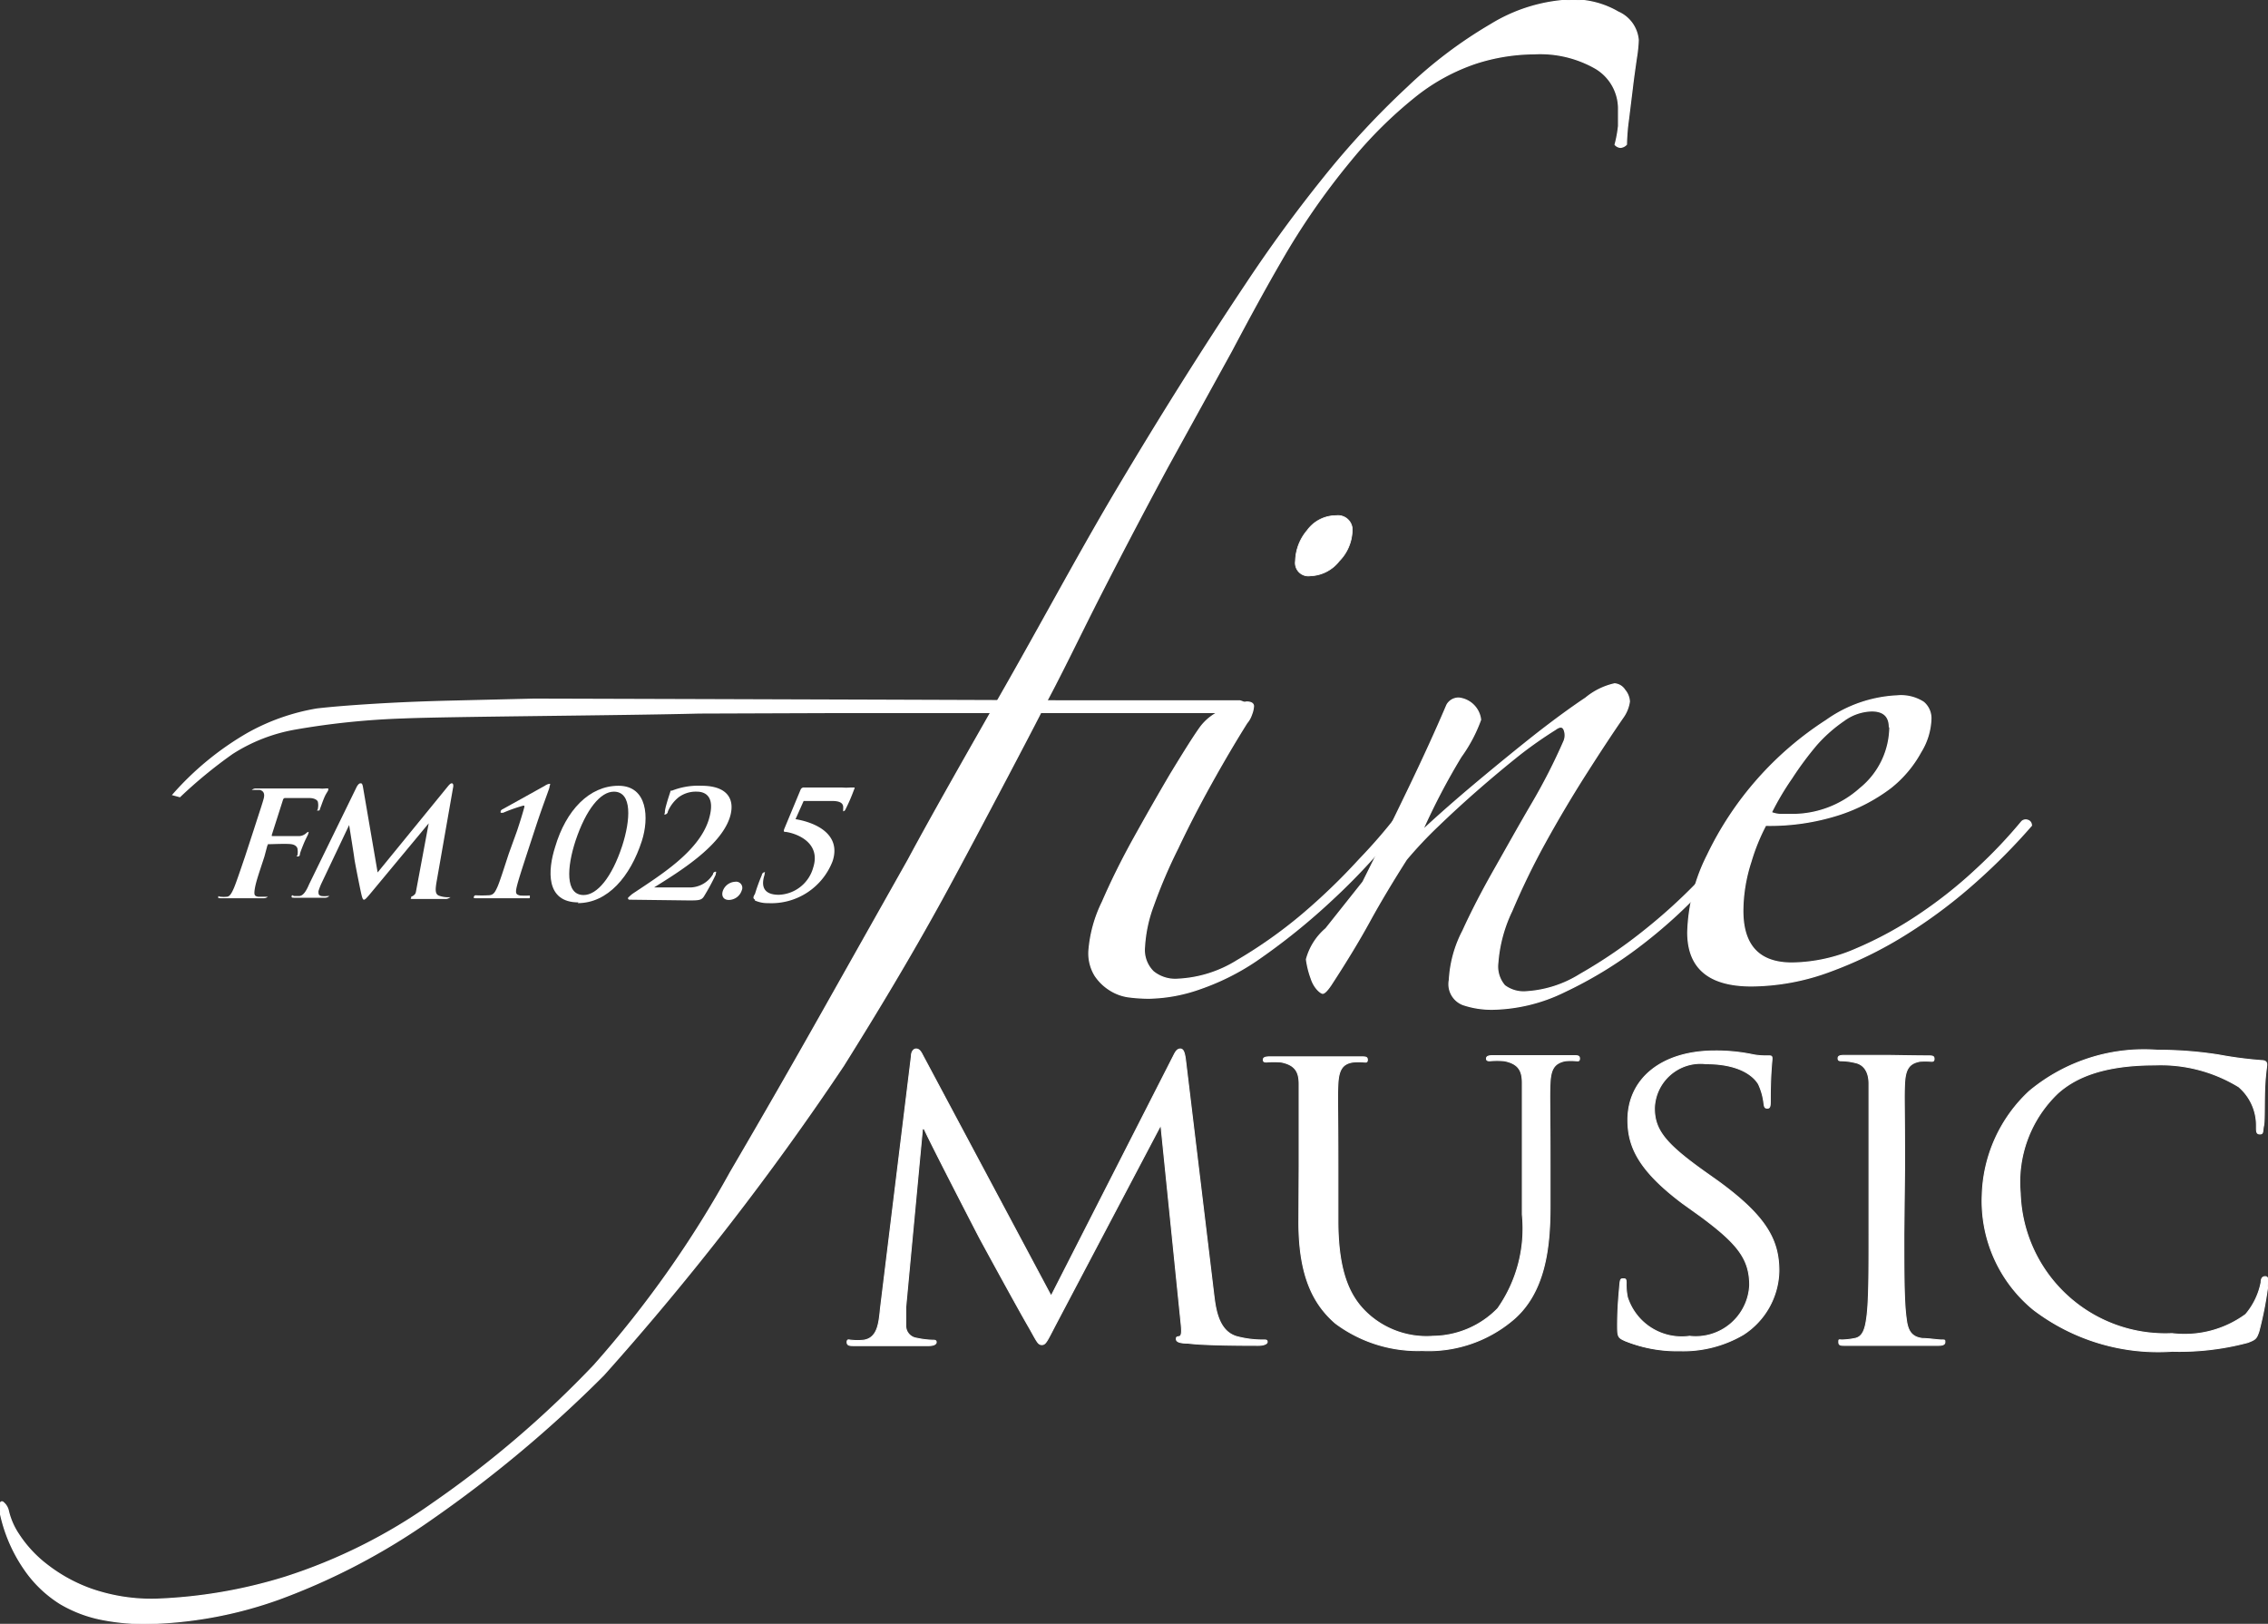 <svg xmlns="http://www.w3.org/2000/svg" viewBox="0 0 92.37 66.13"><rect x="0" y="0" width="92.37" height="66.13" fill="#333333" stroke="none"/><defs><style>.cls-1{fill:#fff;}.cls-2,.cls-3,.cls-4,.cls-5{fill:none;stroke:#fff;}.cls-2,.cls-3{stroke-width:0.05px;}.cls-3{stroke-miterlimit:10;}.cls-4{stroke-width:0.04px;}.cls-5{stroke-width:0.03px;}</style></defs><title>partn-4</title><g id="Слой_2" data-name="Слой 2"><g id="Слой_1-2" data-name="Слой 1"><path class="cls-1" d="M57.29,33.28a25.35,25.35,0,0,1-3,3.32,26.38,26.38,0,0,1-3.14,2.53,9.79,9.79,0,0,1-2.26,1.13,6.54,6.54,0,0,1-2.09.39A6.3,6.3,0,0,1,46,40.6a1.88,1.88,0,0,1-.79-.28,2,2,0,0,1-.61-.59,1.73,1.73,0,0,1-.25-1,5.45,5.45,0,0,1,.55-2q.55-1.27,1.3-2.62t1.48-2.59c.5-.82.89-1.45,1.18-1.86a2.08,2.08,0,0,1,1-.76,3,3,0,0,1,.91-.31c.18,0,.28.06.28.17a1.09,1.09,0,0,1-.08.34,1,1,0,0,1-.19.34q-.71,1.13-1.46,2.48t-1.35,2.62a20.8,20.8,0,0,0-1,2.34,5.73,5.73,0,0,0-.36,1.69,1.24,1.24,0,0,0,.36,1,1.42,1.42,0,0,0,1,.31,5,5,0,0,0,2.42-.76A19.1,19.1,0,0,0,53,37.28,25.35,25.35,0,0,0,55.37,35a21.66,21.66,0,0,0,1.71-2q.27-.28.3-.14a.82.82,0,0,1-.08.42"/><path class="cls-2" d="M57.29,33.28a25.35,25.35,0,0,1-3,3.32,26.38,26.38,0,0,1-3.14,2.53,9.79,9.79,0,0,1-2.26,1.13,6.54,6.54,0,0,1-2.09.39A6.3,6.3,0,0,1,46,40.6a1.88,1.88,0,0,1-.79-.28,2,2,0,0,1-.61-.59,1.73,1.73,0,0,1-.25-1,5.45,5.45,0,0,1,.55-2q.55-1.27,1.3-2.62t1.48-2.59c.5-.82.89-1.45,1.18-1.86a2.08,2.08,0,0,1,1-.76,3,3,0,0,1,.91-.31c.18,0,.28.06.28.17a1.09,1.09,0,0,1-.08.34,1,1,0,0,1-.19.34q-.71,1.13-1.46,2.48t-1.35,2.62a20.8,20.8,0,0,0-1,2.34,5.73,5.73,0,0,0-.36,1.69,1.24,1.24,0,0,0,.36,1,1.42,1.42,0,0,0,1,.31,5,5,0,0,0,2.42-.76A19.1,19.1,0,0,0,53,37.28,25.35,25.35,0,0,0,55.37,35a21.66,21.66,0,0,0,1.71-2q.27-.28.3-.14a.82.82,0,0,1-.08.42"/><path class="cls-1" d="M71.77,33.28a30,30,0,0,1-2.29,2.78,20.48,20.48,0,0,1-2.75,2.5,17,17,0,0,1-3,1.82,6.89,6.89,0,0,1-2.94.72,3.62,3.62,0,0,1-1.21-.19.89.89,0,0,1-.55-1,4.87,4.87,0,0,1,.55-2c.36-.79.79-1.62,1.29-2.5s1-1.78,1.54-2.7a23.86,23.86,0,0,0,1.29-2.53.62.62,0,0,0,0-.47c-.06-.13-.17-.14-.36,0a17.19,17.19,0,0,0-1.43,1q-.83.66-1.68,1.4t-1.65,1.51a17,17,0,0,0-1.3,1.38q-.88,1.38-1.51,2.53t-1.57,2.59c-.15.22-.26.33-.33.33s-.34-.2-.47-.61a3.57,3.57,0,0,1-.19-.77A2.49,2.49,0,0,1,54,37.82l1.51-1.9q.88-1.76,1.82-3.71t1.6-3.5a.54.54,0,0,1,.49-.28,1,1,0,0,1,.88.88,6.15,6.15,0,0,1-.8,1.51,27,27,0,0,0-1.57,3q1-.93,2.28-2t2.37-1.93q1.13-.88,2-1.46a2.79,2.79,0,0,1,1.18-.58.54.54,0,0,1,.41.25.79.79,0,0,1,.19.47,1.48,1.48,0,0,1-.27.66q-.61.88-1.49,2.26t-1.68,2.83a30.1,30.1,0,0,0-1.35,2.78A5.89,5.89,0,0,0,61,39.23a1.19,1.19,0,0,0,.28.91,1.29,1.29,0,0,0,.88.25,4.66,4.66,0,0,0,2.2-.71A19.94,19.94,0,0,0,67,37.88a22.38,22.38,0,0,0,2.56-2.39,18.7,18.7,0,0,0,2-2.53.25.25,0,0,1,.33-.08c.15.05.13.19-.05.41"/><path class="cls-2" d="M71.77,33.28a30,30,0,0,1-2.29,2.78,20.48,20.48,0,0,1-2.75,2.5,17,17,0,0,1-3,1.82,6.89,6.89,0,0,1-2.94.72,3.62,3.62,0,0,1-1.21-.19.89.89,0,0,1-.55-1,4.87,4.87,0,0,1,.55-2c.36-.79.79-1.62,1.29-2.5s1-1.78,1.54-2.7a23.86,23.86,0,0,0,1.29-2.53.62.62,0,0,0,0-.47c-.06-.13-.17-.14-.36,0a17.19,17.19,0,0,0-1.43,1q-.83.66-1.68,1.4t-1.65,1.51a17,17,0,0,0-1.3,1.38q-.88,1.38-1.51,2.53t-1.57,2.59c-.15.22-.26.33-.33.33s-.34-.2-.47-.61a3.57,3.57,0,0,1-.19-.77A2.49,2.49,0,0,1,54,37.82l1.51-1.9q.88-1.76,1.82-3.71t1.6-3.5a.54.54,0,0,1,.49-.28,1,1,0,0,1,.88.88,6.15,6.15,0,0,1-.8,1.51,27,27,0,0,0-1.57,3q1-.93,2.28-2t2.37-1.93q1.13-.88,2-1.46a2.79,2.79,0,0,1,1.18-.58.54.54,0,0,1,.41.25.79.79,0,0,1,.19.47,1.48,1.48,0,0,1-.27.66q-.61.88-1.49,2.26t-1.68,2.83a30.1,30.1,0,0,0-1.35,2.78A5.89,5.89,0,0,0,61,39.23a1.19,1.19,0,0,0,.28.91,1.29,1.29,0,0,0,.88.25,4.66,4.66,0,0,0,2.2-.71A19.94,19.94,0,0,0,67,37.88a22.38,22.38,0,0,0,2.56-2.39,18.7,18.7,0,0,0,2-2.53.25.25,0,0,1,.33-.08c.15.05.13.19-.05.41"/><path class="cls-1" d="M76.95,29.62c0-.45-.24-.67-.72-.67a2,2,0,0,0-1.13.39,6,6,0,0,0-1.13,1,13.41,13.41,0,0,0-1,1.35,11.21,11.21,0,0,0-.83,1.4,1.19,1.19,0,0,0,.38.08l.44,0a4.13,4.13,0,0,0,2.8-1.06,3.25,3.25,0,0,0,1.21-2.51m5.78,4a24.83,24.83,0,0,1-2.23,2.26A20.83,20.83,0,0,1,77.69,38a16.48,16.48,0,0,1-3.14,1.55,9.34,9.34,0,0,1-3.22.6q-2.59,0-2.59-2.18a7.38,7.38,0,0,1,.8-3.14,13.43,13.43,0,0,1,4.84-5.49,5.41,5.41,0,0,1,2.89-1,1.69,1.69,0,0,1,1.07.26.85.85,0,0,1,.3.67,2.73,2.73,0,0,1-.41,1.35A4.77,4.77,0,0,1,77,32.08a7.15,7.15,0,0,1-2.09,1.09,9.2,9.2,0,0,1-3,.44,8.11,8.11,0,0,0-.6,1.48,6.57,6.57,0,0,0-.33,2q0,2.13,2,2.13a6.67,6.67,0,0,0,2.61-.57,15.21,15.21,0,0,0,2.62-1.43,18.47,18.47,0,0,0,2.34-1.87,19.78,19.78,0,0,0,1.79-1.89.23.23,0,0,1,.25-.05.2.2,0,0,1,.14.21"/><path class="cls-2" d="M76.95,29.62c0-.45-.24-.67-.72-.67a2,2,0,0,0-1.13.39,6,6,0,0,0-1.13,1,13.41,13.41,0,0,0-1,1.35,11.21,11.21,0,0,0-.83,1.4,1.19,1.19,0,0,0,.38.08l.44,0a4.13,4.13,0,0,0,2.8-1.06,3.25,3.25,0,0,0,1.21-2.51m5.78,4a24.83,24.83,0,0,1-2.23,2.26A20.83,20.83,0,0,1,77.69,38a16.48,16.48,0,0,1-3.14,1.55,9.34,9.34,0,0,1-3.22.6q-2.59,0-2.59-2.18a7.38,7.38,0,0,1,.8-3.14,13.43,13.43,0,0,1,4.84-5.49,5.41,5.41,0,0,1,2.89-1,1.69,1.69,0,0,1,1.07.26.85.85,0,0,1,.3.67,2.73,2.73,0,0,1-.41,1.35A4.77,4.77,0,0,1,77,32.08a7.15,7.15,0,0,1-2.09,1.09,9.2,9.2,0,0,1-3,.44,8.11,8.11,0,0,0-.6,1.48,6.57,6.57,0,0,0-.33,2q0,2.13,2,2.13a6.67,6.67,0,0,0,2.61-.57,15.21,15.21,0,0,0,2.62-1.43,18.47,18.47,0,0,0,2.34-1.87,19.78,19.78,0,0,0,1.79-1.89.23.23,0,0,1,.25-.05.2.2,0,0,1,.14.21"/><path class="cls-1" d="M24.2,55.6l0,0a43.42,43.42,0,0,0,5.55-7.86q1.92-3.28,3.74-6.51T37,35c1.07-2,3-5.36,3.28-5.86,1.9-3.28,3.55-6.41,5.24-9.25s3.43-5.62,5.24-8.33q1.47-2.22,3.15-4.31a34.13,34.13,0,0,1,3.42-3.69A18.23,18.23,0,0,1,60.72,1,6.76,6.76,0,0,1,64,0a3.62,3.62,0,0,1,1.9.49,1.37,1.37,0,0,1,.82,1.14,5.86,5.86,0,0,1-.08.76c-.05.36-.11.76-.16,1.19l-.16,1.3a8.25,8.25,0,0,0-.08,1A.37.37,0,0,1,66,6a.32.32,0,0,1-.22-.11,4.86,4.86,0,0,0,.14-.76c0-.22,0-.43,0-.65A1.91,1.91,0,0,0,65,2.79a4.54,4.54,0,0,0-2.52-.6,7.88,7.88,0,0,0-2.36.38,8.08,8.08,0,0,0-2.49,1.36A17.56,17.56,0,0,0,55,6.54a29.11,29.11,0,0,0-2.85,4.12q-.82,1.41-2,3.64L47.56,19q-1.36,2.52-2.71,5.16c-.9,1.76-1.68,3.42-2.5,4.91.55-1-2.72,5.24-4,7.57s-2.64,4.59-4,6.76A113.94,113.94,0,0,1,24.58,56m0,0a51,51,0,0,1-7,5.86,26.89,26.89,0,0,1-6.21,3.26,16.89,16.89,0,0,1-5.51,1,9.18,9.18,0,0,1-1.66-.16,5.35,5.35,0,0,1-1.74-.65A4.92,4.92,0,0,1,1,63.91a6.3,6.3,0,0,1-1-2.36c0-.29,0-.42.11-.38a.61.61,0,0,1,.22.32,2.91,2.91,0,0,0,.43,1A5,5,0,0,0,1.9,63.72a6.48,6.48,0,0,0,1.82,1,7.49,7.49,0,0,0,2.61.41,20.19,20.19,0,0,0,5.29-.9,22,22,0,0,0,6-3A42,42,0,0,0,24.2,55.6"/><path class="cls-3" d="M24.2,55.6l0,0a43.42,43.42,0,0,0,5.55-7.86q1.92-3.28,3.74-6.51T37,35c1.07-2,3-5.36,3.28-5.86,1.9-3.28,3.55-6.41,5.24-9.25s3.43-5.62,5.24-8.33q1.47-2.22,3.15-4.31a34.13,34.13,0,0,1,3.42-3.69A18.23,18.23,0,0,1,60.72,1,6.76,6.76,0,0,1,64,0a3.62,3.62,0,0,1,1.9.49,1.37,1.37,0,0,1,.82,1.14,5.86,5.86,0,0,1-.08.76c-.05.36-.11.76-.16,1.19l-.16,1.3a8.25,8.25,0,0,0-.08,1A.37.37,0,0,1,66,6a.32.32,0,0,1-.22-.11,4.86,4.86,0,0,0,.14-.76c0-.22,0-.43,0-.65A1.91,1.91,0,0,0,65,2.79a4.54,4.54,0,0,0-2.52-.6,7.88,7.88,0,0,0-2.36.38,8.08,8.08,0,0,0-2.49,1.36A17.56,17.56,0,0,0,55,6.54a29.11,29.11,0,0,0-2.85,4.12q-.82,1.41-2,3.64L47.56,19q-1.36,2.52-2.71,5.16c-.9,1.76-1.68,3.42-2.5,4.91.55-1-2.72,5.24-4,7.57s-2.64,4.59-4,6.76A113.94,113.94,0,0,1,24.58,56m0,0a51,51,0,0,1-7,5.86,26.89,26.89,0,0,1-6.21,3.26,16.89,16.89,0,0,1-5.51,1,9.18,9.18,0,0,1-1.66-.16,5.35,5.35,0,0,1-1.74-.65A4.92,4.92,0,0,1,1,63.91a6.3,6.3,0,0,1-1-2.36c0-.29,0-.42.11-.38a.61.61,0,0,1,.22.32,2.91,2.91,0,0,0,.43,1A5,5,0,0,0,1.9,63.72a6.48,6.48,0,0,0,1.82,1,7.49,7.49,0,0,0,2.61.41,20.19,20.19,0,0,0,5.29-.9,22,22,0,0,0,6-3A42,42,0,0,0,24.2,55.6"/><path class="cls-1" d="M49.44,52.77c.07.56.19,1.44.92,1.66a4.07,4.07,0,0,0,1.11.14c.09,0,.14,0,.14.08s-.15.14-.36.14c-.37,0-2.22,0-2.86-.09-.39,0-.48-.08-.48-.16s0-.09.12-.11.1-.28.07-.56l-.82-8.06h0L43,53.93c-.36.69-.41.83-.57.83s-.21-.16-.53-.72c-.45-.77-1.92-3.47-2-3.62s-2.07-4-2.26-4.45h-.07l-.68,7.25c0,.25,0,.53,0,.8a.51.51,0,0,0,.45.48,3.41,3.41,0,0,0,.65.08c.07,0,.14,0,.14.08s-.1.14-.31.14c-.63,0-1.45,0-1.59,0s-1,0-1.44,0c-.17,0-.29,0-.29-.14s.09-.08.17-.08a2.39,2.39,0,0,0,.51,0c.57-.09.62-.7.68-1.3L37.12,43c0-.17.09-.28.19-.28s.17.06.26.24l5.24,9.82,5-9.81c.07-.14.14-.25.26-.25s.17.13.21.42Z"/><path class="cls-4" d="M49.44,52.77c.07.56.19,1.44.92,1.66a4.07,4.07,0,0,0,1.11.14c.09,0,.14,0,.14.08s-.15.14-.36.14c-.37,0-2.22,0-2.86-.09-.39,0-.48-.08-.48-.16s0-.09.12-.11.1-.28.07-.56l-.82-8.06h0L43,53.93c-.36.69-.41.83-.57.83s-.21-.16-.53-.72c-.45-.77-1.92-3.47-2-3.62s-2.07-4-2.26-4.45h-.07l-.68,7.25c0,.25,0,.53,0,.8a.51.51,0,0,0,.45.48,3.41,3.41,0,0,0,.65.08c.07,0,.14,0,.14.08s-.1.14-.31.14c-.63,0-1.45,0-1.59,0s-1,0-1.44,0c-.17,0-.29,0-.29-.14s.09-.08.17-.08a2.39,2.39,0,0,0,.51,0c.57-.09.62-.7.68-1.3L37.12,43c0-.17.09-.28.19-.28s.17.06.26.24l5.24,9.82,5-9.81c.07-.14.14-.25.26-.25s.17.13.21.42Z"/><path class="cls-1" d="M52.91,47.51c0-2.44,0-2.87,0-3.37s-.17-.78-.74-.89a3.52,3.52,0,0,0-.58,0c-.07,0-.14,0-.14-.09s.08-.12.27-.12c.77,0,1.81,0,2,0s1.18,0,1.7,0c.19,0,.27,0,.27.12s-.07.09-.14.09a2.78,2.78,0,0,0-.43,0c-.46.06-.6.34-.63.89s0,.94,0,3.37v2.19c0,2.25.55,3.22,1.28,3.86a3.55,3.55,0,0,0,2.59.86A3.74,3.74,0,0,0,61,53.29a5.66,5.66,0,0,0,1-3.83v-2c0-2.44,0-2.87,0-3.37s-.17-.78-.74-.89a3.5,3.5,0,0,0-.58,0c-.07,0-.14,0-.14-.09s.09-.12.27-.12c.77,0,1.71,0,1.81,0s.92,0,1.44,0c.19,0,.27,0,.27.12s-.07.09-.14.09a2.77,2.77,0,0,0-.43,0c-.46.09-.6.34-.63.89s0,.94,0,3.37v1.67c0,1.69-.2,3.56-1.57,4.67A5.32,5.32,0,0,1,57.92,55a5.61,5.61,0,0,1-3.53-1.11c-.84-.73-1.49-1.83-1.49-4.11Z"/><path class="cls-4" d="M52.91,47.51c0-2.44,0-2.87,0-3.37s-.17-.78-.74-.89a3.52,3.52,0,0,0-.58,0c-.07,0-.14,0-.14-.09s.08-.12.27-.12c.77,0,1.81,0,2,0s1.18,0,1.7,0c.19,0,.27,0,.27.12s-.07.09-.14.09a2.78,2.78,0,0,0-.43,0c-.46.06-.6.34-.63.89s0,.94,0,3.37v2.19c0,2.25.55,3.22,1.28,3.86a3.55,3.55,0,0,0,2.59.86A3.74,3.74,0,0,0,61,53.29a5.66,5.66,0,0,0,1-3.83v-2c0-2.44,0-2.87,0-3.37s-.17-.78-.74-.89a3.5,3.5,0,0,0-.58,0c-.07,0-.14,0-.14-.09s.09-.12.27-.12c.77,0,1.71,0,1.81,0s.92,0,1.44,0c.19,0,.27,0,.27.12s-.07.09-.14.09a2.77,2.77,0,0,0-.43,0c-.46.09-.6.34-.63.89s0,.94,0,3.37v1.67c0,1.69-.2,3.56-1.57,4.67A5.32,5.32,0,0,1,57.92,55a5.61,5.61,0,0,1-3.53-1.11c-.84-.73-1.49-1.83-1.49-4.11Z"/><path class="cls-1" d="M66.14,54.58c-.24-.11-.26-.17-.26-.59,0-.78.07-1.41.09-1.66s.05-.25.14-.25.12,0,.12.17a2.48,2.48,0,0,0,.05.58,2.32,2.32,0,0,0,2.53,1.59,2.2,2.2,0,0,0,2.45-2.08c0-1.08-.5-1.7-2-2.81L68.52,49c-1.81-1.36-2.22-2.33-2.22-3.39,0-1.67,1.37-2.81,3.54-2.81a7.29,7.29,0,0,1,1.59.16A3,3,0,0,0,72,43c.14,0,.17,0,.17.11s-.07.59-.07,1.66c0,.25,0,.36-.12.36s-.12-.08-.14-.2a2.54,2.54,0,0,0-.22-.78c-.1-.17-.56-.83-2.14-.83a1.88,1.88,0,0,0-2.1,1.81c0,.89.44,1.45,2.09,2.62l.48.34c2,1.45,2.5,2.42,2.5,3.67A3.15,3.15,0,0,1,71,54.35a4.83,4.83,0,0,1-2.58.66,5.63,5.63,0,0,1-2.29-.42"/><path class="cls-4" d="M66.14,54.58c-.24-.11-.26-.17-.26-.59,0-.78.07-1.41.09-1.66s.05-.25.14-.25.12,0,.12.17a2.48,2.48,0,0,0,.05.58,2.32,2.32,0,0,0,2.53,1.59,2.2,2.2,0,0,0,2.45-2.08c0-1.08-.5-1.7-2-2.81L68.52,49c-1.81-1.36-2.22-2.33-2.22-3.39,0-1.67,1.37-2.81,3.54-2.81a7.29,7.29,0,0,1,1.59.16A3,3,0,0,0,72,43c.14,0,.17,0,.17.11s-.07.59-.07,1.66c0,.25,0,.36-.12.36s-.12-.08-.14-.2a2.54,2.54,0,0,0-.22-.78c-.1-.17-.56-.83-2.14-.83a1.88,1.88,0,0,0-2.1,1.81c0,.89.44,1.45,2.09,2.62l.48.34c2,1.45,2.5,2.42,2.5,3.67A3.15,3.15,0,0,1,71,54.35a4.83,4.83,0,0,1-2.58.66A5.63,5.63,0,0,1,66.14,54.58Z"/><path class="cls-1" d="M77.54,50.26c0,1.5,0,2.73.09,3.39.05.45.15.8.67.86.24,0,.62.06.77.06s.14,0,.14.09-.08.13-.27.13c-.94,0-2,0-2.1,0s-1.16,0-1.68,0c-.19,0-.27,0-.27-.13s0-.09.14-.09a2.93,2.93,0,0,0,.51-.06c.34-.06.43-.41.49-.86.09-.66.09-1.89.09-3.39V47.51c0-2.44,0-2.87,0-3.37s-.21-.8-.58-.87A2.52,2.52,0,0,0,75,43.2c-.07,0-.14,0-.14-.1s.09-.12.27-.12c.57,0,1.64,0,1.73,0S78,43,78.5,43c.19,0,.27,0,.27.12s-.07.1-.14.1a2.78,2.78,0,0,0-.43,0c-.46.08-.6.34-.63.89s0,.94,0,3.37Z"/><path class="cls-4" d="M77.54,50.26c0,1.5,0,2.73.09,3.39.05.45.15.8.67.86.24,0,.62.06.77.06s.14,0,.14.09-.08.13-.27.13c-.94,0-2,0-2.1,0s-1.16,0-1.68,0c-.19,0-.27,0-.27-.13s0-.09.14-.09a2.93,2.93,0,0,0,.51-.06c.34-.06.43-.41.49-.86.09-.66.09-1.89.09-3.39V47.51c0-2.44,0-2.87,0-3.37s-.21-.8-.58-.87A2.52,2.52,0,0,0,75,43.2c-.07,0-.14,0-.14-.1s.09-.12.27-.12c.57,0,1.64,0,1.73,0S78,43,78.5,43c.19,0,.27,0,.27.12s-.07.1-.14.1a2.78,2.78,0,0,0-.43,0c-.46.08-.6.34-.63.89s0,.94,0,3.37Z"/><path class="cls-1" d="M82.8,53.32a5.72,5.72,0,0,1-2.07-4.62,6,6,0,0,1,1.92-4.26,7.3,7.3,0,0,1,5.22-1.67,16,16,0,0,1,2.48.19,16.27,16.27,0,0,0,1.75.23c.19,0,.22.08.22.17s-.05.31-.08.88,0,1.38-.05,1.61,0,.33-.15.33-.14-.11-.14-.33a2.07,2.07,0,0,0-.72-1.59,6.09,6.09,0,0,0-3.42-.89c-2.28,0-3.34.61-3.94,1.14a5,5,0,0,0-1.54,4.08,5.91,5.91,0,0,0,6.18,5.72,4.21,4.21,0,0,0,3-.78,2.86,2.86,0,0,0,.63-1.31c0-.17.07-.23.17-.23s.12.11.12.23a14.93,14.93,0,0,1-.38,2c-.1.3-.14.33-.45.45a10.8,10.8,0,0,1-3.08.36,8.38,8.38,0,0,1-5.65-1.69"/><path class="cls-4" d="M82.8,53.32a5.72,5.72,0,0,1-2.07-4.62,6,6,0,0,1,1.92-4.26,7.3,7.3,0,0,1,5.22-1.67,16,16,0,0,1,2.48.19,16.27,16.27,0,0,0,1.75.23c.19,0,.22.08.22.17s-.05.31-.08.88,0,1.38-.05,1.61,0,.33-.15.33-.14-.11-.14-.33a2.07,2.07,0,0,0-.72-1.59,6.09,6.09,0,0,0-3.42-.89c-2.28,0-3.34.61-3.94,1.14a5,5,0,0,0-1.54,4.08,5.91,5.91,0,0,0,6.18,5.72,4.21,4.21,0,0,0,3-.78,2.86,2.86,0,0,0,.63-1.31c0-.17.07-.23.17-.23s.12.11.12.23a14.93,14.93,0,0,1-.38,2c-.1.3-.14.33-.45.45a10.8,10.8,0,0,1-3.08.36A8.38,8.38,0,0,1,82.8,53.32Z"/><path class="cls-1" d="M28.48,29.06c-3.12.08-10.27.12-12.08.2a31.36,31.36,0,0,0-4.36.45,6.92,6.92,0,0,0-2.57,1,19,19,0,0,0-2.14,1.76L7,32.38a12.12,12.12,0,0,1,3.07-2.53,8.72,8.72,0,0,1,2.84-1q.87-.1,2.34-.19t3.16-.13l3.32-.08c1.09,0,20.11.06,21.71.07l4.35,0,2.72,0c.36.11.47.28.32.52l-2.18,0H34.28"/><path class="cls-1" d="M10.77,34.88c-.19.59-.34,1-.39,1.3s0,.31.14.34l.3,0c.08,0,.1,0,.09,0s-.06.06-.16.06l-.95,0-.8,0c-.09,0-.13,0-.11-.06s0,0,.11,0a1.1,1.1,0,0,0,.23,0c.13,0,.21-.16.29-.34s.26-.71.46-1.3l.35-1.07c.3-.93.36-1.1.41-1.29s0-.31-.16-.35l-.24,0c-.06,0-.1,0-.09,0s.07-.06.16-.06H13a1.24,1.24,0,0,0,.26,0,.53.53,0,0,1,.11,0s0,0,0,.05-.07.12-.14.27-.16.42-.19.49,0,.09-.09.09,0,0,0-.1a.62.62,0,0,0,0-.23c0-.08-.12-.18-.35-.18l-1,0s-.06,0-.08.09L11.07,34s0,.05,0,.05h1.09a.45.45,0,0,0,.3-.11s.06-.06.1-.06,0,0,0,.05-.09.19-.17.38-.16.4-.17.45,0,.12-.1.12,0,0,0-.09a.67.67,0,0,0,0-.19c0-.08-.06-.19-.25-.22s-.81,0-.92,0,0,0-.06.05Z"/><path class="cls-1" d="M14.52,32.06c.05-.1.11-.16.16-.16s.08,0,.11.19l.59,3.44,2.84-3.48c.08-.1.13-.15.18-.15s.08.06.05.19l-.66,3.77c-.07.39-.07.56.1.62a1.09,1.09,0,0,0,.37.06c.06,0,.1,0,.09,0s-.1.07-.18.07-1,0-1.26,0-.17,0-.16-.07,0,0,.09-.07.09-.09.12-.26l.5-2.68h0L15.16,36.3c-.24.29-.29.34-.34.34s-.08-.12-.12-.3-.25-1.22-.27-1.39-.14-.9-.21-1.35h0L13.08,36a3,3,0,0,0-.11.29c0,.12,0,.17.12.2a1.14,1.14,0,0,0,.25,0s.09,0,.08,0-.08.07-.17.07l-.65,0-.63,0c-.06,0-.11,0-.09-.07s.05,0,.11,0l.19,0c.19,0,.32-.27.41-.48Z"/><path class="cls-1" d="M21.06,33.83c.11-.33.19-.59.25-.8s.07-.22,0-.22a6.52,6.52,0,0,0-.82.29l-.1,0s0,0,0-.07a.17.17,0,0,1,.09-.08L22.19,32a.45.45,0,0,1,.19-.08c.06,0,0,.07,0,.13s-.24.65-.55,1.59l-.37,1.13c-.19.59-.36,1.1-.42,1.37s0,.29.14.33a3.49,3.49,0,0,0,.4,0s0,0,0,.06,0,.05-.12.05l-1,0-1.08,0c-.07,0-.1,0-.08-.06a.08.08,0,0,1,.07-.06,4.61,4.61,0,0,0,.52,0c.21,0,.27-.13.36-.32s.28-.79.47-1.37Z"/><path class="cls-1" d="M25,32.24c-.54,0-1.13.71-1.56,2-.35,1.07-.43,2.21.33,2.21.55,0,1.15-.72,1.57-2,.34-1.05.42-2.21-.34-2.21m-1.44,4.51c-1.35,0-1.25-1.32-.95-2.26C23.05,33,24,32,25.19,32s1.25,1.32.95,2.25c-.47,1.45-1.39,2.53-2.61,2.53"/><path class="cls-1" d="M25.64,36.64a.06.06,0,0,1-.06-.08s.1-.1.18-.16c1.12-.75,2.68-1.7,3.1-3,.31-1-.17-1.16-.48-1.16a1.18,1.18,0,0,0-.73.22,1.48,1.48,0,0,0-.45.59c0,.06-.06.12-.12.12s0,0,0-.12.14-.56.2-.74,0-.08.11-.12A2.92,2.92,0,0,1,28.57,32c1.1,0,1.38.59,1.15,1.3-.39,1.18-2.07,2.21-3.08,2.84,0,0,0,0,0,0h.42c.11,0,.85,0,1.09,0a1.11,1.11,0,0,0,.89-.54c0-.07.07-.1.11-.1s0,.05,0,.12a9.15,9.15,0,0,1-.47.87c-.1.17-.21.18-.6.18Z"/><path class="cls-1" d="M29.44,36.28a.56.56,0,0,1,.5-.37.25.25,0,0,1,.27.35.56.56,0,0,1-.52.39c-.26,0-.31-.2-.25-.37"/><path class="cls-1" d="M30.75,36.64c-.09-.05-.08-.11,0-.24a7.63,7.63,0,0,1,.28-.77c0-.06.07-.11.11-.11s0,0,0,.1c-.21.65.15.82.58.82a1.51,1.51,0,0,0,1.4-1.11c.32-1-.64-1.38-1.11-1.45-.07,0-.11,0-.07-.12l.67-1.61a.14.14,0,0,1,.14-.08h1.53a2.06,2.06,0,0,0,.36,0l.13,0c.05,0,.05,0,0,.12a6.82,6.82,0,0,1-.34.78.11.11,0,0,1-.09.07s0,0,0-.09.06-.33-.44-.33H32.73l-.33.74c.89.15,1.86.65,1.51,1.71a2.67,2.67,0,0,1-2.62,1.71,1.26,1.26,0,0,1-.55-.11"/><path class="cls-1" d="M55.07,21.65a1.84,1.84,0,0,1-.53,1.2,1.55,1.55,0,0,1-1.18.6.53.53,0,0,1-.6-.6,2,2,0,0,1,.48-1.25,1.45,1.45,0,0,1,1.18-.6.58.58,0,0,1,.65.65"/><path class="cls-5" d="M55.07,21.65a1.84,1.84,0,0,1-.53,1.2,1.55,1.55,0,0,1-1.18.6.53.53,0,0,1-.6-.6,2,2,0,0,1,.48-1.25,1.45,1.45,0,0,1,1.18-.6.58.58,0,0,1,.65.65"/></g></g></svg>
